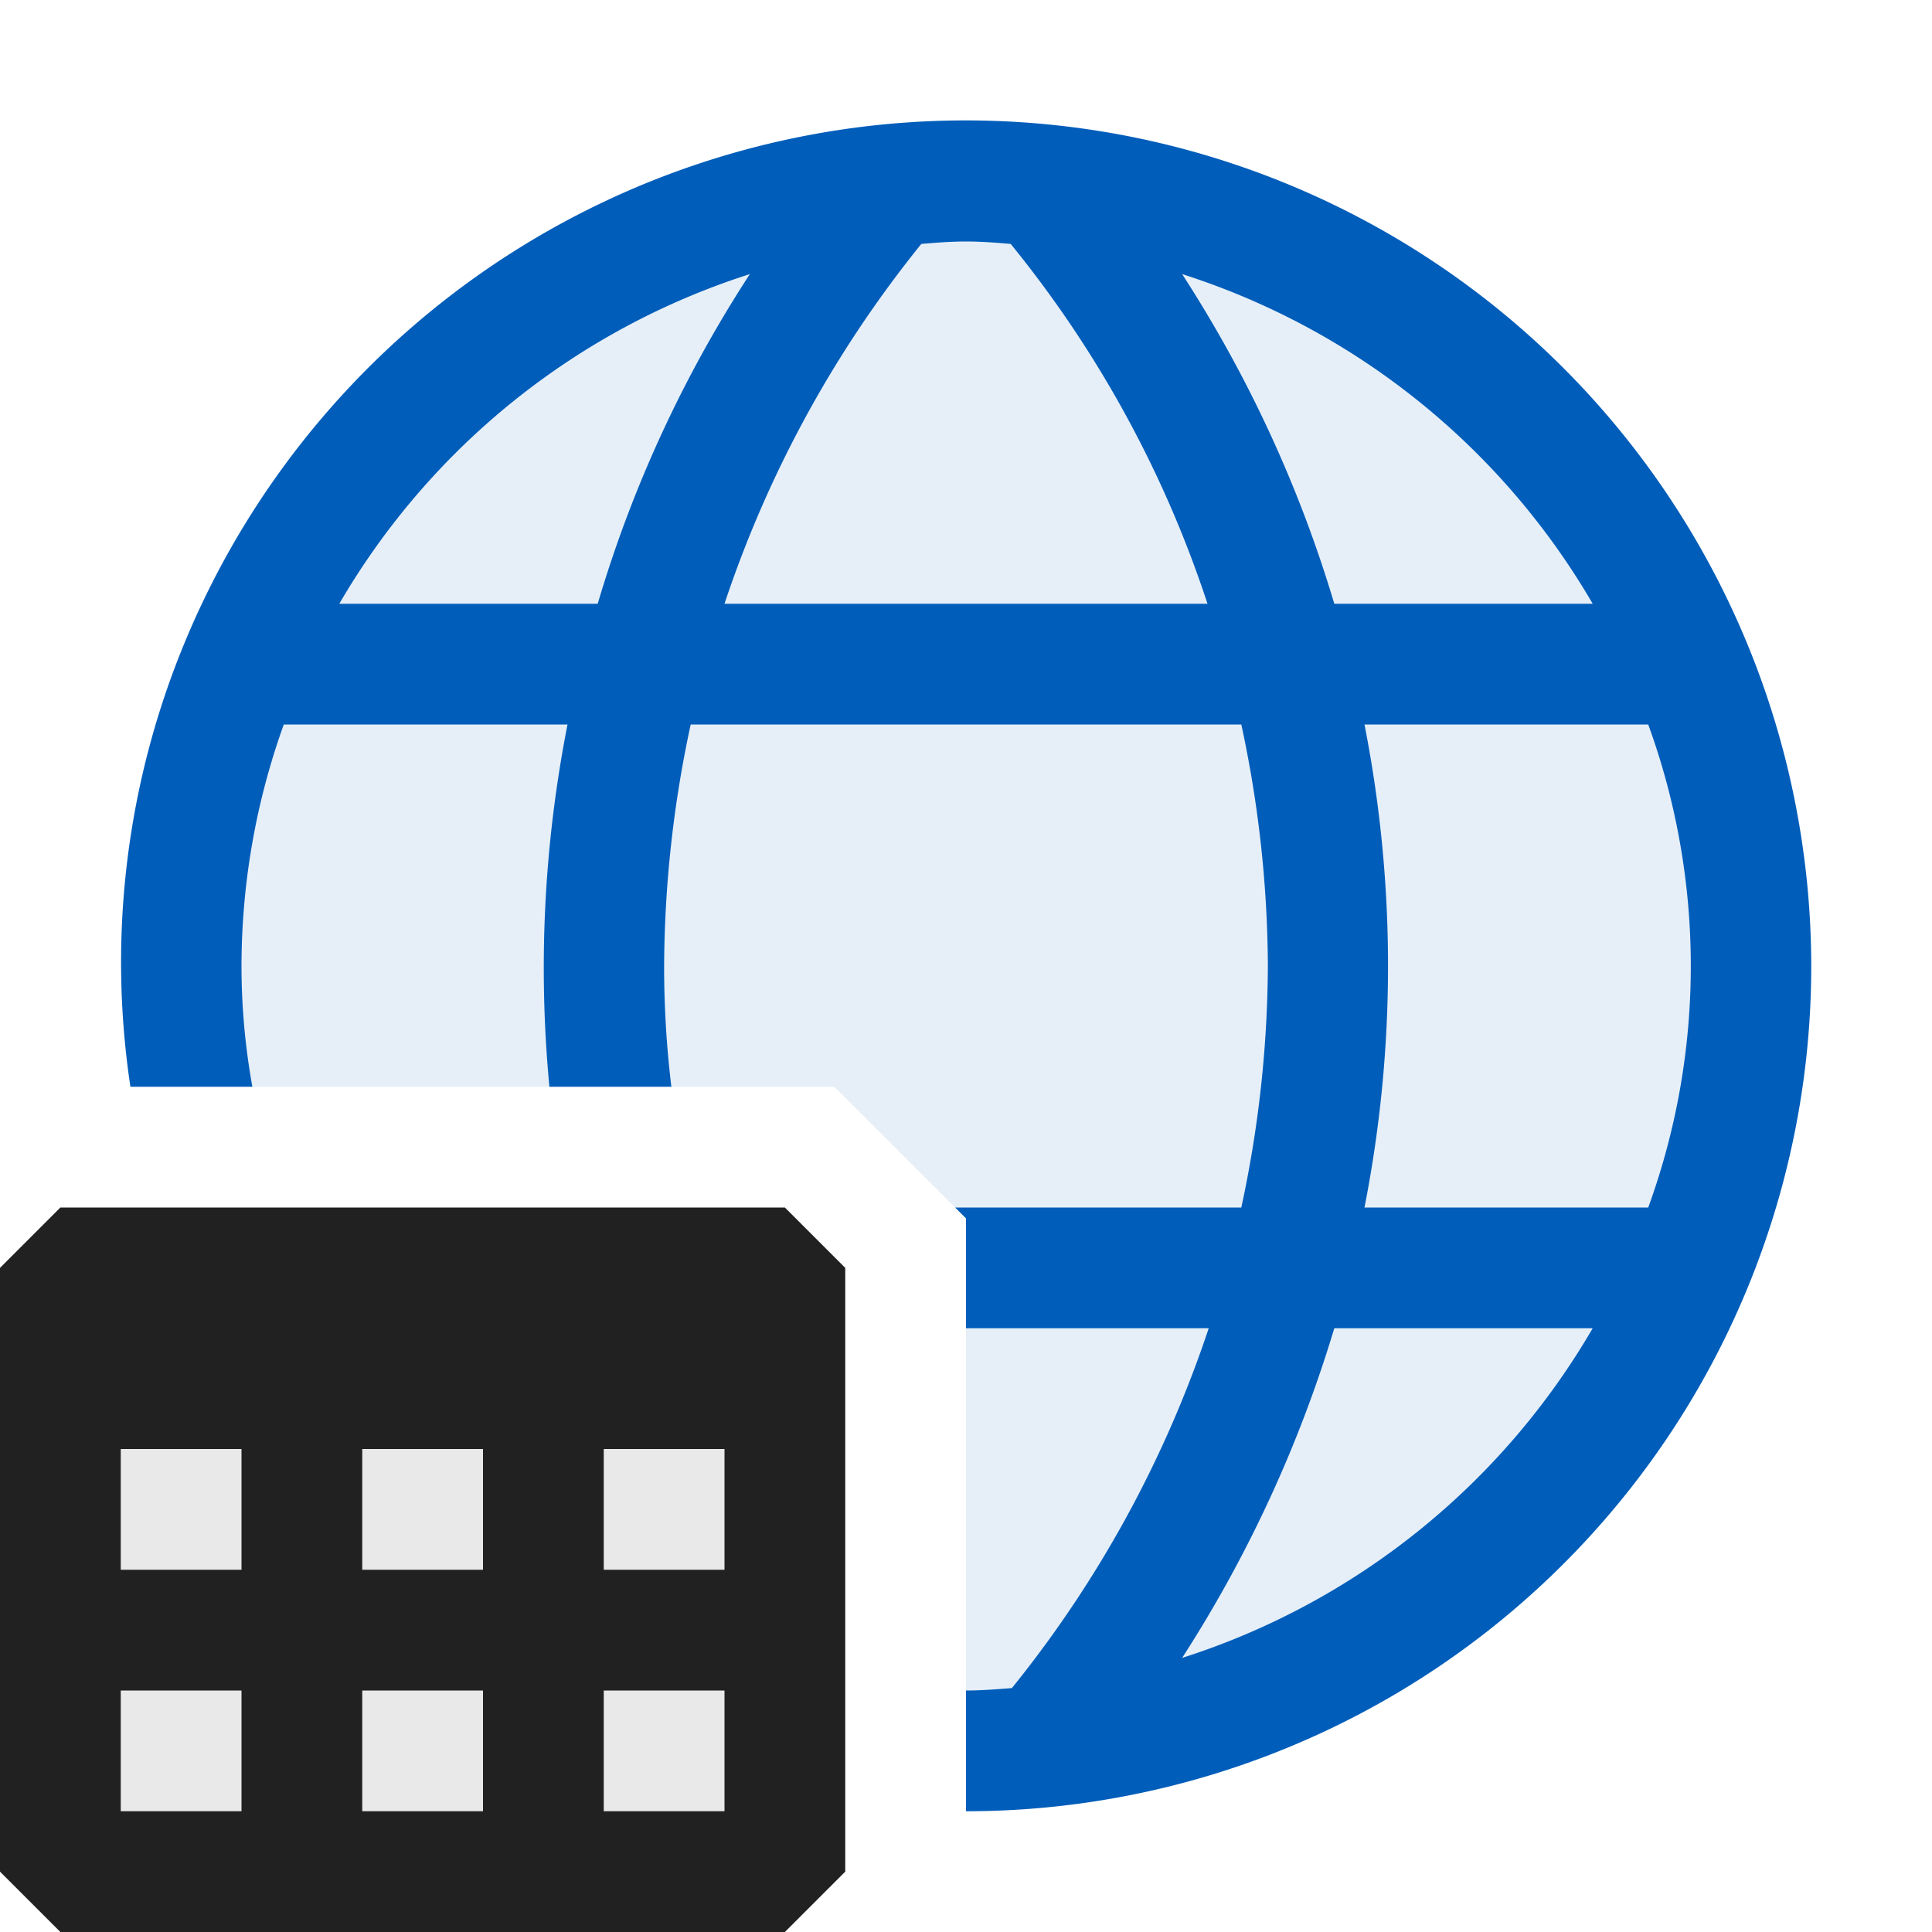 <svg xmlns="http://www.w3.org/2000/svg" viewBox="0 0 16 16">
  <defs>
    <style>.canvas{fill: none; opacity: 0;}.light-defaultgrey-10{fill: #212121; opacity: 0.1;}.light-defaultgrey{fill: #212121; opacity: 1;}.light-blue-10{fill: #005dba; opacity: 0.1;}.light-blue{fill: #005dba; opacity: 1;}</style>
  </defs>
  <title>ODBC</title>
  <g id="canvas">
    <path class="canvas" d="M16,16H0V0H16Z" />
  </g>
  <g id="level-1">
    <path class="light-defaultgrey-10" d="M.5,10.5h6v5H.5Z" />
    <path class="light-defaultgrey" d="M6.5,10H.5l-.5.5v5l.5.5h6l.5-.5v-5ZM6,12v1H5V12ZM4,12v1H3V12ZM2,12v1H1V12ZM1,15V14H2v1Zm2,0V14H4v1Zm2,0V14H6v1Z" />
    <path class="light-blue-10" d="M12.6,3.4A6.52,6.52,0,0,0,1.99,5.51,6.419,6.419,0,0,0,1.58,9H6.91l1,1,.09.09V14.5A6.505,6.505,0,0,0,12.6,3.4Z" />
    <path class="light-blue" d="M12.95,3.05A7,7,0,0,0,1.53,5.32,6.917,6.917,0,0,0,1.08,9H2.09A5.634,5.634,0,0,1,2,8a5.93,5.93,0,0,1,.35-2H4.7a10.42,10.42,0,0,0-.15,3H5.56A8.262,8.262,0,0,1,5.5,8a9.648,9.648,0,0,1,.22-2h4.56a9.648,9.648,0,0,1,.22,2,9.648,9.648,0,0,1-.22,2H7.91l.09.09V11h2.01a9.525,9.525,0,0,1-1.63,2.98c-.13.01-.25.02-.38.02v1a7,7,0,0,0,7-7A7.019,7.019,0,0,0,12.95,3.05ZM11.3,6h2.35a5.85,5.85,0,0,1,0,4H11.3A10.354,10.354,0,0,0,11.3,6ZM4.95,5H2.81a6.067,6.067,0,0,1,3.4-2.73A10.4,10.4,0,0,0,4.95,5ZM6,5A9.525,9.525,0,0,1,7.63,2.02C7.75,2.01,7.87,2,8,2s.25.01.37.02A9.327,9.327,0,0,1,10,5ZM9.79,2.27A6.067,6.067,0,0,1,13.19,5H11.05A10.577,10.577,0,0,0,9.79,2.27ZM11.05,11h2.14a6.067,6.067,0,0,1-3.4,2.73A10.733,10.733,0,0,0,11.05,11Z" />
  </g>
</svg>

